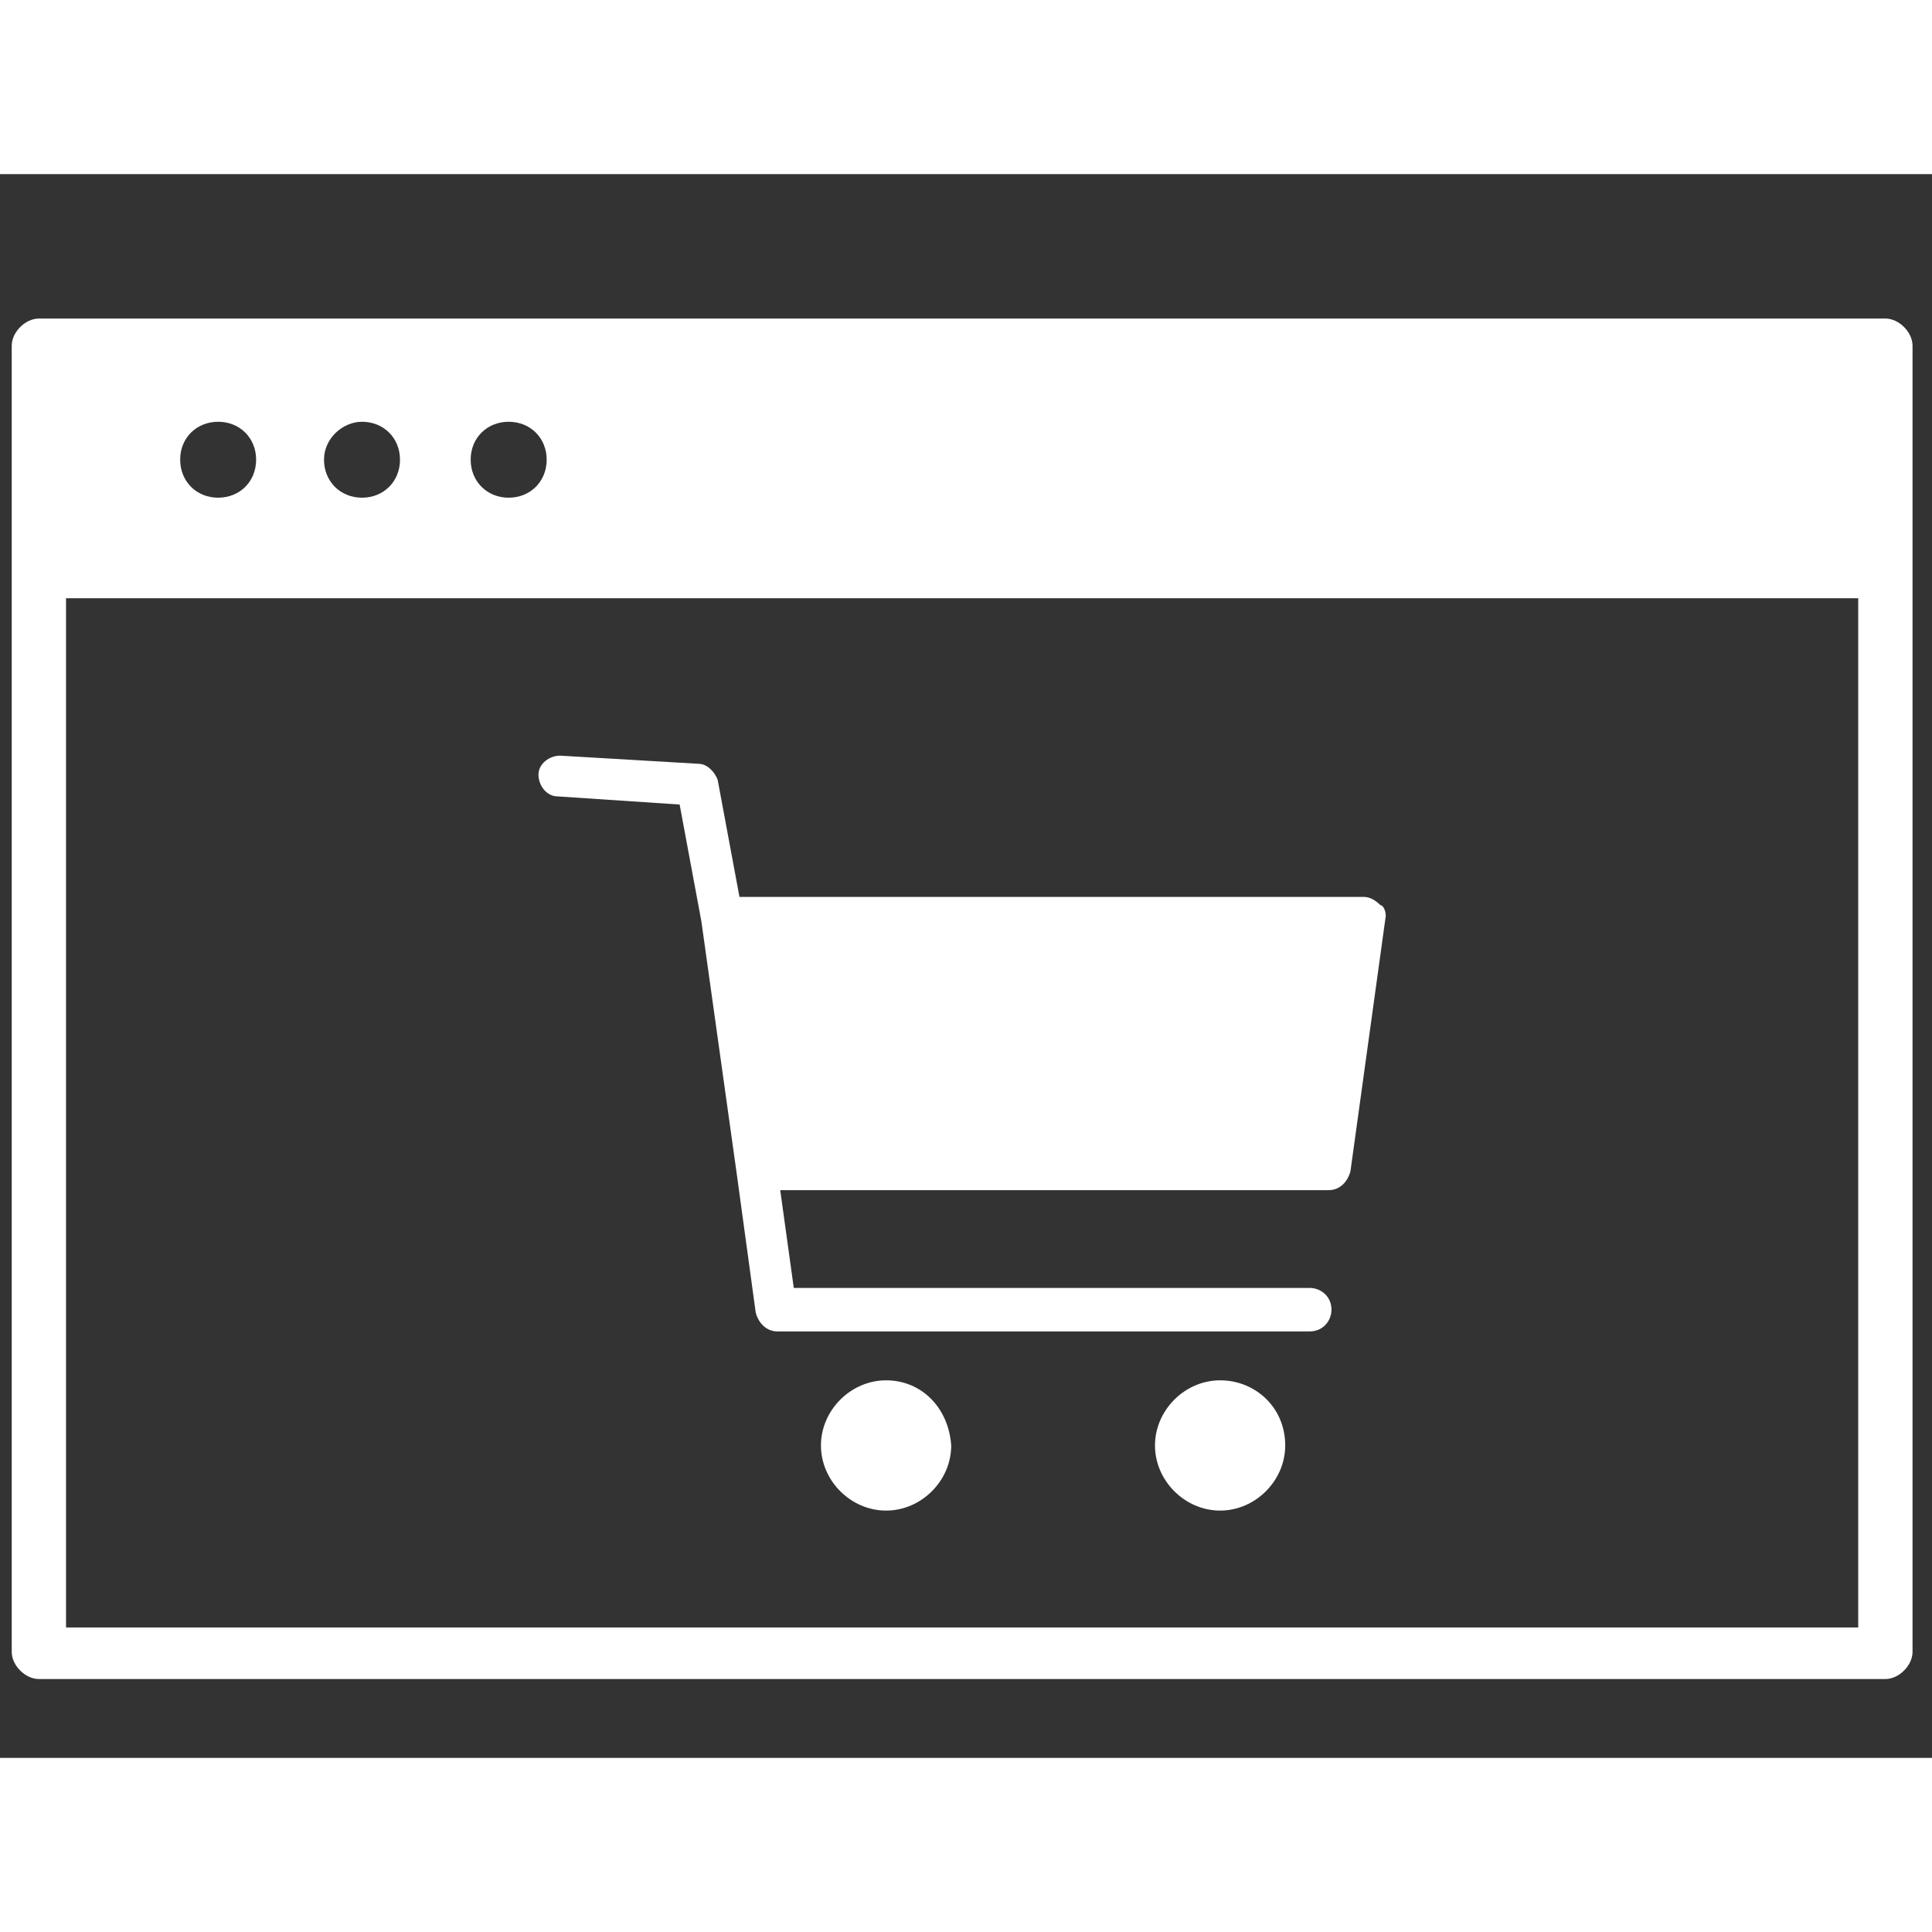 <?xml version="1.0" encoding="utf-8"?>
<svg fill="#FFFFFF" width="100pt" height="100pt" version="1.1" viewBox="0 9.3 100 81.975" xmlns="http://www.w3.org/2000/svg">
  <rect x="0" y="9.3" width="100" height="81.975" fill="#333333" stroke="none"/>
  <path d="M 71.727 47.695 L 69.9 60.906 C 69.757 61.466 69.339 61.889 68.774 61.889 L 40.384 61.889 L 41.086 66.951 L 67.79 66.951 C 68.351 66.951 68.917 67.374 68.917 68.076 C 68.917 68.635 68.493 69.202 67.79 69.202 L 40.24 69.202 C 39.68 69.202 39.258 68.78 39.115 68.219 L 38.134 61.049 L 36.303 47.975 L 35.178 41.931 L 28.854 41.508 C 28.295 41.508 27.871 40.948 27.871 40.383 C 27.871 39.822 28.432 39.4 28.996 39.4 L 36.167 39.822 C 36.59 39.822 37.012 40.245 37.15 40.67 L 38.275 46.712 L 70.6 46.712 C 70.882 46.712 71.163 46.857 71.447 47.136 C 71.586 47.136 71.727 47.416 71.727 47.695 Z M 45.863 71.733 C 44.035 71.733 42.492 73.283 42.492 75.104 C 42.492 76.932 44.041 78.475 45.863 78.475 C 47.692 78.475 49.235 76.928 49.235 75.104 C 49.095 73.139 47.692 71.733 45.863 71.733 Z M 63.153 71.733 C 61.324 71.733 59.782 73.283 59.782 75.104 C 59.782 76.932 61.329 78.475 63.153 78.475 C 64.981 78.475 66.523 76.928 66.523 75.104 C 66.523 73.139 64.98 71.733 63.153 71.733 Z M 97.587 16.775 L 2.014 16.775 C 1.308 16.775 0.607 17.478 0.607 18.182 L 0.607 85.788 C 0.607 86.492 1.308 87.194 2.014 87.194 L 97.587 87.194 C 98.29 87.194 98.993 86.492 98.993 85.788 L 98.993 18.182 C 98.993 17.478 98.29 16.775 97.587 16.775 Z M 26.328 22.118 C 27.456 22.118 28.296 22.963 28.296 24.081 C 28.296 25.21 27.449 26.048 26.328 26.048 C 25.203 26.048 24.362 25.201 24.362 24.081 C 24.358 22.963 25.205 22.118 26.328 22.118 Z M 18.738 22.118 C 19.862 22.118 20.704 22.963 20.704 24.081 C 20.704 25.21 19.856 26.048 18.738 26.048 C 17.61 26.048 16.771 25.201 16.771 24.081 C 16.771 22.963 17.755 22.118 18.738 22.118 Z M 11.291 22.118 C 12.419 22.118 13.257 22.963 13.257 24.081 C 13.257 25.21 12.413 26.048 11.291 26.048 C 10.166 26.048 9.326 25.201 9.326 24.081 C 9.321 22.963 10.166 22.118 11.291 22.118 Z M 96.181 84.525 L 3.418 84.525 L 3.418 31.252 L 96.181 31.252 Z"/>
</svg>